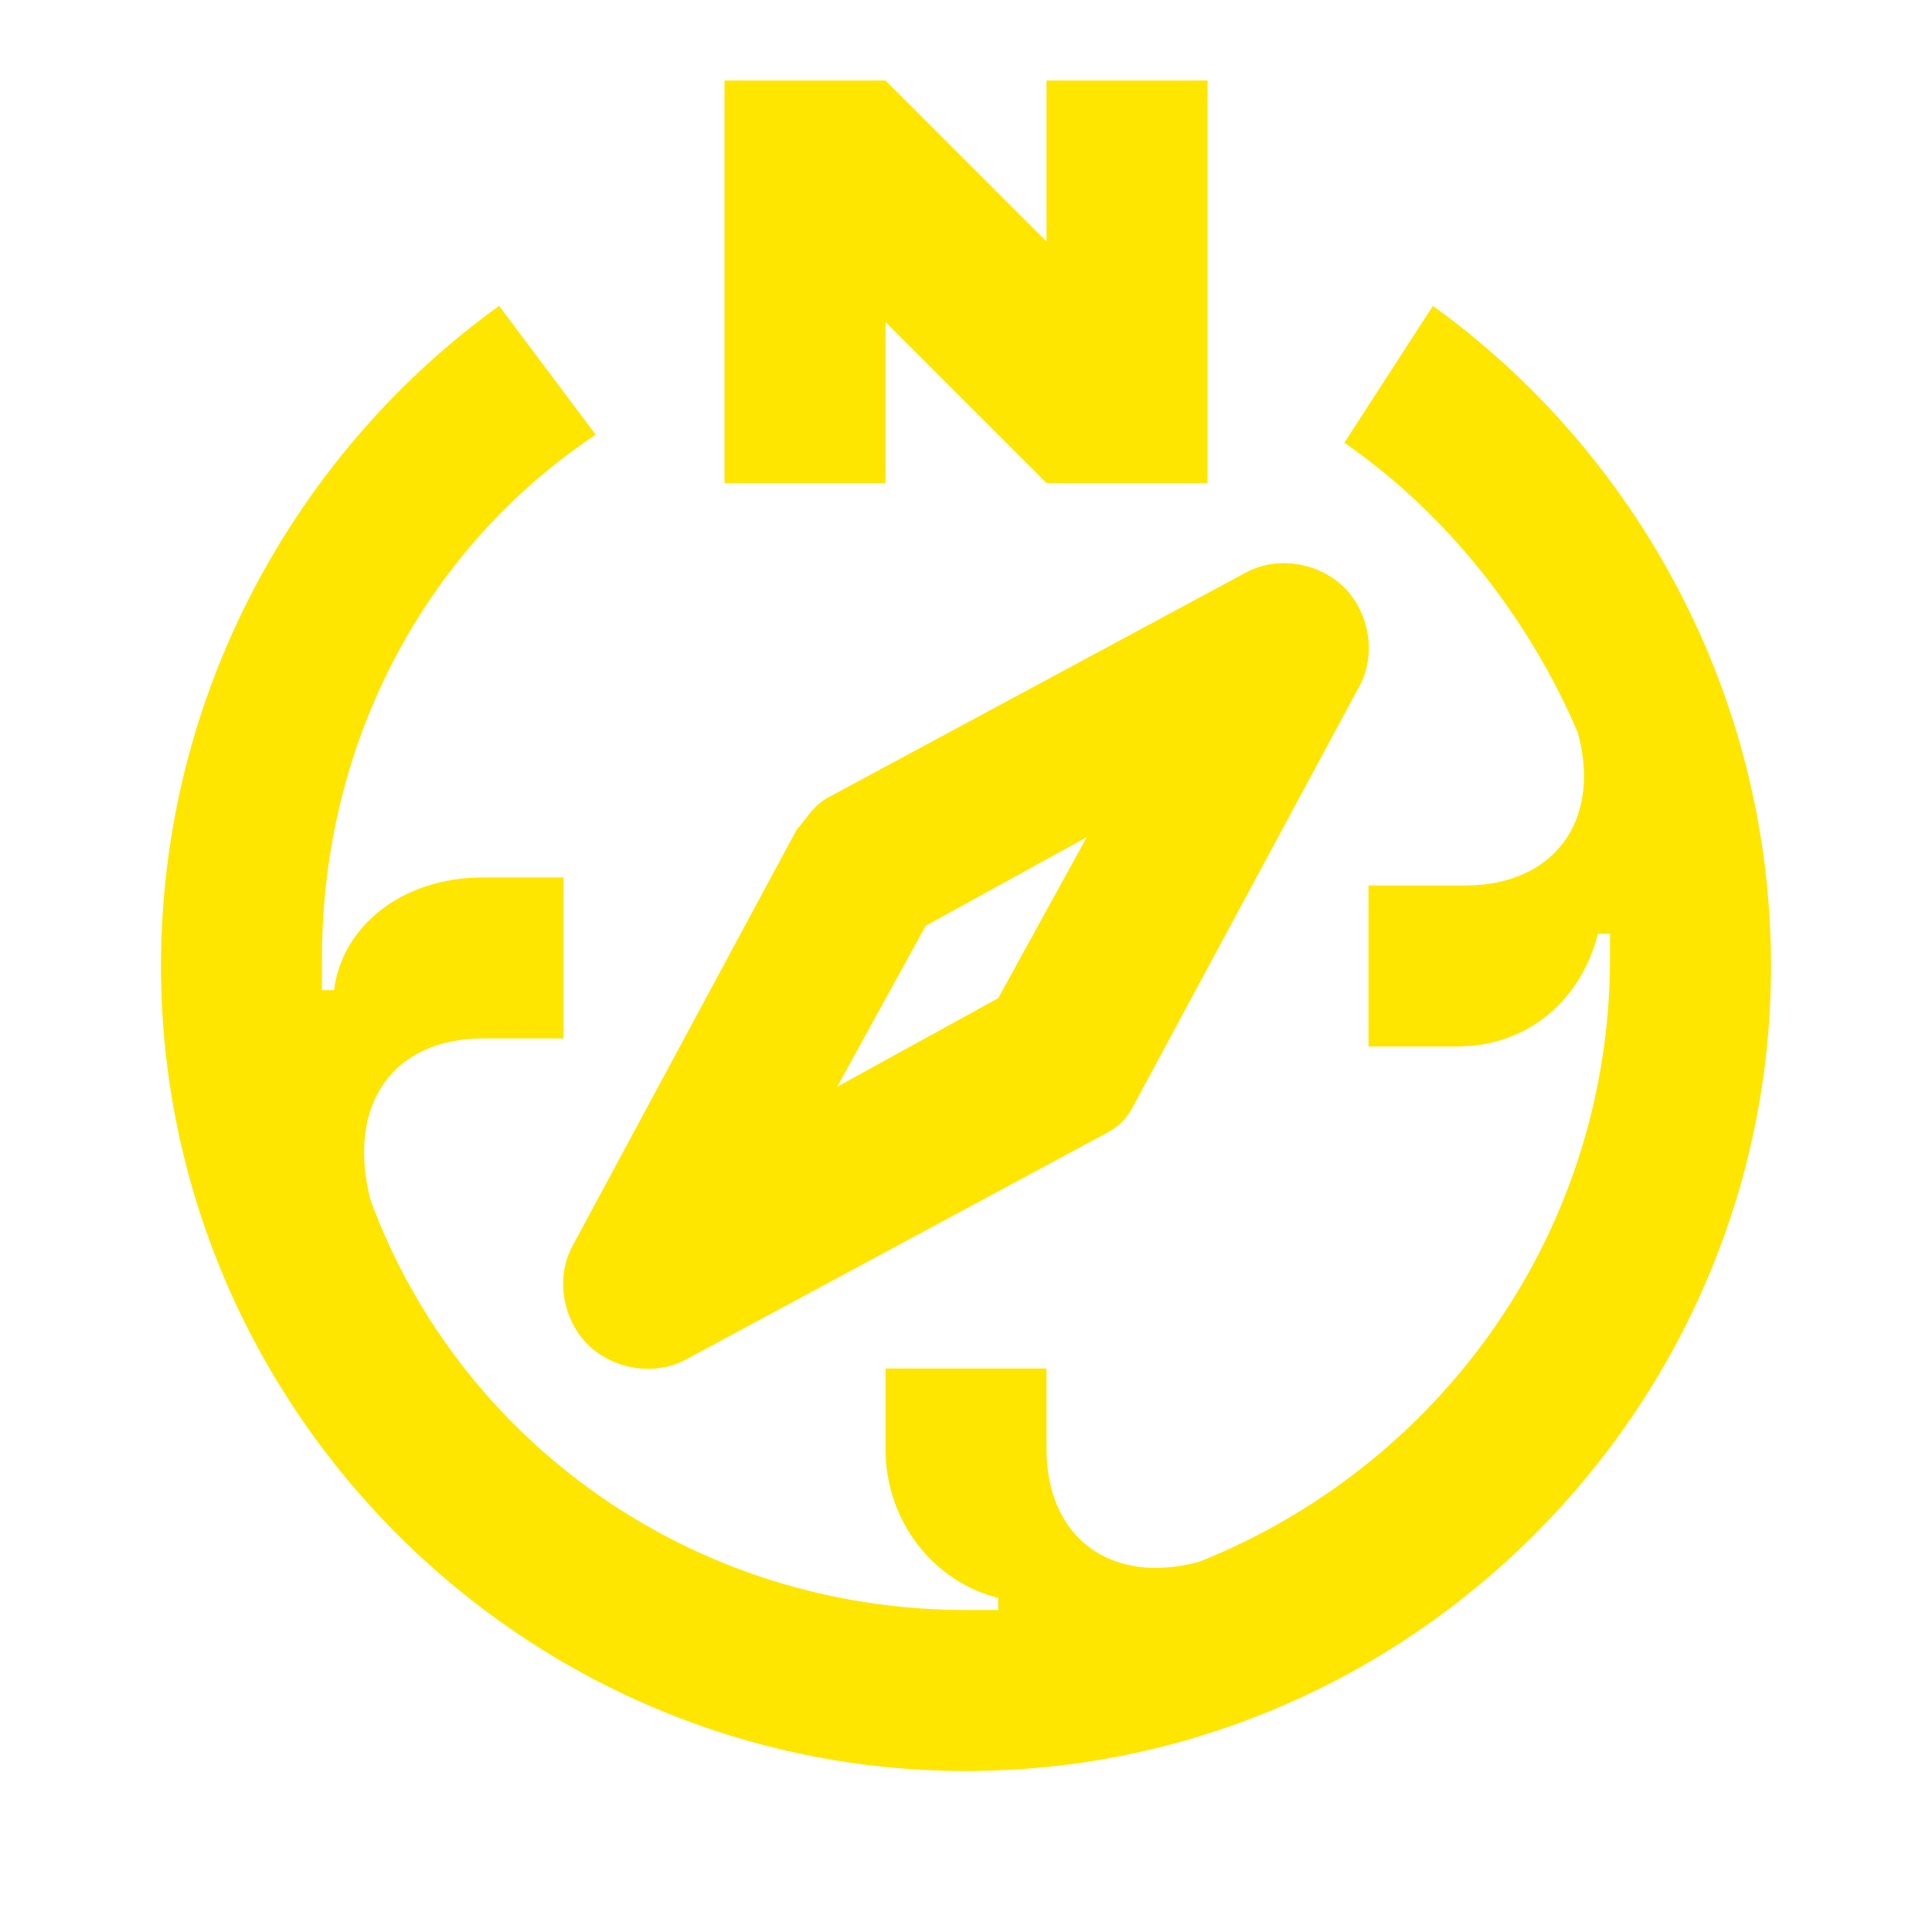<svg width="24" height="24" viewBox="0 0 24 24" fill="none" xmlns="http://www.w3.org/2000/svg">
<path d="M13 6L11 4V6H9V1H11L13 3V1H15V6H13Z" fill="#FEE600"/>
<path d="M17.8 3.8L16.7 5.5C18 6.4 19 7.7 19.6 9.1C19.9 10.2 19.3 11 18.2 11H17V13H18.1C19 13 19.65 12.4 19.85 11.6H20V11.9C20 15.3 17.9 18.2 14.9 19.4C13.8 19.7 13 19.1 13 18V17H11V18C11 18.9 11.6 19.65 12.4 19.85V20H12C8.6 20 5.7 17.9 4.6 14.9C4.3 13.7 4.9 12.9 6 12.9H7V10.9H6C5 10.9 4.25 11.5 4.15 12.3H4V11.9C4 9.2 5.3 6.8 7.4 5.4L6.2 3.8C3.7 5.6 2 8.6 2 12C2 17.5 6.5 22 12 22C17.5 22 22 17.5 22 12C22 8.6 20.3 5.6 17.8 3.8Z" fill="#FEE600"/>
<path fill-rule="evenodd" clip-rule="evenodd" d="M9.9 10.3L7.1 15.5C6.9 15.9 7 16.4 7.3 16.7C7.6 17 8.1 17.1 8.5 16.9L13.7 14.1C13.9 14 14 13.9 14.1 13.7L16.9 8.5C17.1 8.1 17 7.6 16.7 7.3C16.4 7 15.9 6.9 15.5 7.1L10.3 9.9C10.161 9.97 10.07 10.088 9.994 10.187C9.961 10.23 9.93 10.27 9.9 10.3ZM11.5 11.5L13.5 10.4L12.4 12.4L10.4 13.5L11.5 11.5Z" fill="#FEE600"/>
</svg>
